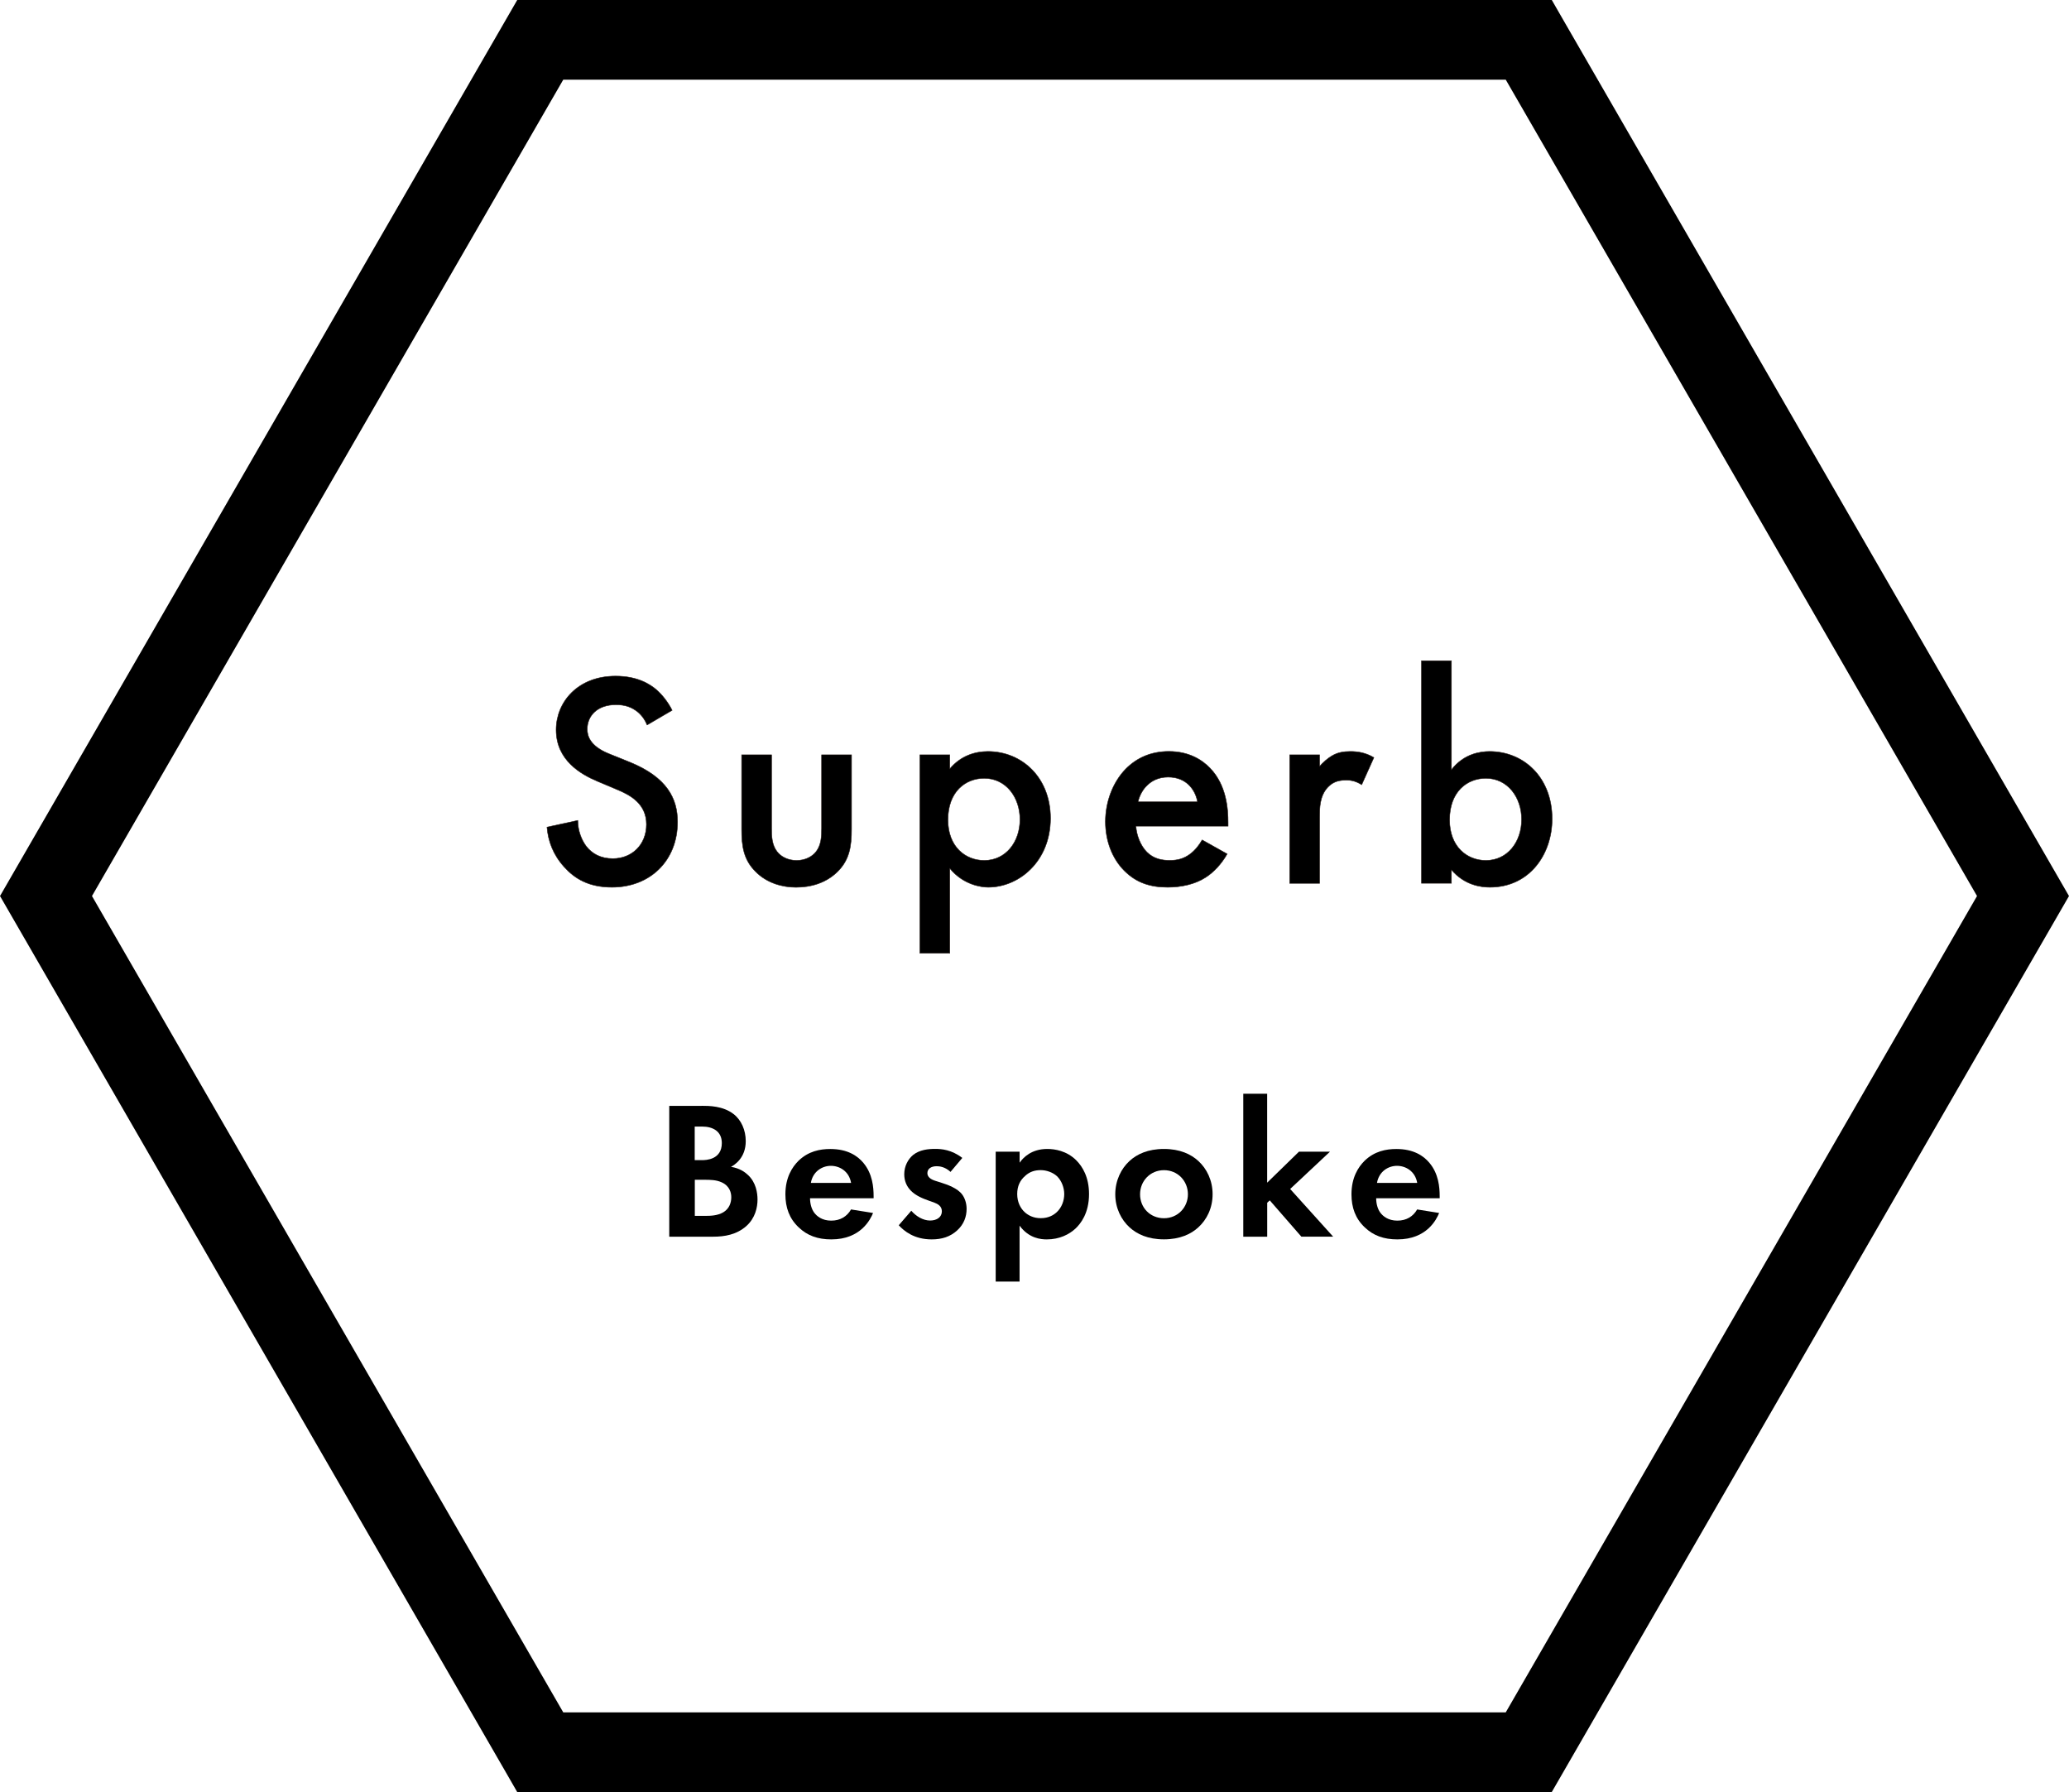 <?xml version="1.0" encoding="UTF-8"?>
<svg id="_レイヤー_1" data-name="レイヤー 1" xmlns="http://www.w3.org/2000/svg" viewBox="0 0 428.95 371.48">
  <defs>
    <style>
      .cls-1 {
        stroke: #231815;
        stroke-width: .1px;
      }

      .cls-1, .cls-2 {
        stroke-miterlimit: 10;
      }

      .cls-2 {
        stroke: #000;
        stroke-width: 12px;
      }
    </style>
  </defs>
  <g>
    <path class="cls-1" d="M134.15,150.27c-.38-.95-.95-1.83-1.9-2.66-1.33-1.08-2.72-1.52-4.55-1.52-3.92,0-5.95,2.34-5.95,5.06,0,1.27.44,3.48,4.55,5.12l4.24,1.71c7.78,3.16,9.93,7.59,9.93,12.4,0,8.03-5.69,13.54-13.6,13.54-4.87,0-7.78-1.83-9.93-4.24-2.28-2.53-3.29-5.31-3.54-8.22l6.39-1.39c0,2.09.76,4.05,1.77,5.38,1.2,1.52,2.97,2.53,5.5,2.53,3.92,0,6.96-2.85,6.96-7.09s-3.29-6.07-6.07-7.21l-4.05-1.71c-3.48-1.46-8.6-4.37-8.6-10.69,0-5.69,4.43-11.13,12.34-11.13,4.56,0,7.15,1.71,8.48,2.85,1.14,1.01,2.34,2.47,3.23,4.24l-5.19,3.04Z"/>
    <path class="cls-1" d="M159.96,156.47v15.25c0,1.58.06,3.42,1.14,4.81.82,1.08,2.28,1.83,4.05,1.83s3.23-.76,4.05-1.83c1.08-1.39,1.14-3.23,1.14-4.81v-15.25h6.2v15.44c0,3.42-.38,6.26-2.85,8.73s-5.69,3.29-8.67,3.29c-2.72,0-6.01-.82-8.41-3.29-2.47-2.47-2.85-5.31-2.85-8.73v-15.44h6.2Z"/>
    <path class="cls-1" d="M196.91,197.59h-6.2v-41.12h6.2v2.91c2.28-2.72,5.25-3.61,7.91-3.61,7.02,0,12.97,5.38,12.97,13.85,0,8.98-6.58,14.3-12.91,14.3-1.46,0-5.19-.51-7.97-3.92v17.59ZM196.53,169.95c0,5.57,3.61,8.41,7.53,8.41,4.49,0,7.4-3.86,7.4-8.48s-2.91-8.54-7.4-8.54c-3.92,0-7.53,2.78-7.53,8.6Z"/>
    <path class="cls-1" d="M254.41,177.03c-1.14,2.02-2.78,3.8-4.49,4.87-2.15,1.39-5,2.02-7.84,2.02-3.54,0-6.45-.89-8.98-3.42-2.53-2.53-3.92-6.2-3.92-10.19s1.46-8.1,4.24-10.94c2.21-2.21,5.12-3.61,8.92-3.61,4.24,0,6.96,1.83,8.54,3.48,3.42,3.54,3.73,8.48,3.73,11.26v.76h-19.11c.13,1.9.95,4.05,2.28,5.38,1.46,1.46,3.23,1.71,4.74,1.71,1.71,0,2.97-.38,4.24-1.33,1.08-.82,1.9-1.9,2.47-2.91l5.19,2.91ZM248.27,166.22c-.25-1.46-.95-2.72-1.9-3.61-.82-.76-2.15-1.52-4.18-1.52-2.15,0-3.54.89-4.36,1.71-.89.82-1.58,2.09-1.9,3.42h12.34Z"/>
    <path class="cls-1" d="M267.38,156.47h6.2v2.4c.7-.82,1.71-1.71,2.59-2.21,1.2-.7,2.4-.89,3.8-.89,1.52,0,3.16.25,4.87,1.27l-2.53,5.63c-1.39-.89-2.53-.95-3.16-.95-1.33,0-2.66.19-3.86,1.46-1.71,1.83-1.71,4.37-1.71,6.14v13.79h-6.2v-26.63Z"/>
    <path class="cls-1" d="M300.91,159.57c2.53-3.29,5.95-3.8,7.91-3.8,7.02,0,12.97,5.31,12.97,13.98,0,7.34-4.68,14.17-12.91,14.17-1.9,0-5.25-.44-7.97-3.61v2.78h-6.2v-46.12h6.2v22.58ZM300.53,169.95c0,5.57,3.61,8.41,7.53,8.41,4.49,0,7.4-3.86,7.4-8.48s-2.91-8.54-7.4-8.54c-3.92,0-7.53,2.78-7.53,8.6Z"/>
  </g>
  <g>
    <path d="M145.46,229.23c1.5,0,4.43,0,6.63,1.71,1.59,1.22,2.52,3.33,2.52,5.61,0,3.5-2.32,4.92-3.05,5.33,1.79.29,2.85,1.06,3.54,1.71,1.63,1.54,1.95,3.66,1.95,5.08,0,1.59-.45,3.82-2.32,5.49-2.03,1.79-4.51,2.2-6.87,2.2h-9.11v-27.12h6.71ZM144.04,240.49h1.5c.81,0,4.11-.08,4.11-3.54,0-2.48-1.91-3.42-4.07-3.42h-1.55v6.95ZM144.04,252.04h2.28c.98,0,2.44-.04,3.62-.73,1.3-.77,1.67-2.07,1.67-3.13,0-.85-.28-2.32-1.99-3.09-1.14-.53-2.48-.53-3.62-.53h-1.95v7.48Z"/>
    <path d="M181.01,251.43c-.53,1.3-2.52,5.49-8.66,5.49-2.85,0-5-.81-6.75-2.48-1.95-1.83-2.77-4.11-2.77-6.87,0-3.5,1.42-5.65,2.68-6.91,2.07-2.03,4.51-2.48,6.63-2.48,3.58,0,5.65,1.42,6.87,2.89,1.87,2.24,2.11,5,2.11,6.91v.41h-13.18c0,1.06.28,2.2.85,2.97.53.73,1.63,1.67,3.54,1.67s3.29-.89,4.11-2.32l4.55.73ZM176.45,245.21c-.41-2.4-2.36-3.54-4.19-3.54s-3.74,1.18-4.15,3.54h8.34Z"/>
    <path d="M197.07,242.93c-1.18-1.1-2.36-1.18-2.89-1.18-1.18,0-1.91.57-1.91,1.42,0,.45.2,1.14,1.59,1.59l1.18.37c1.38.45,3.46,1.14,4.47,2.52.53.73.89,1.79.89,2.93,0,1.59-.53,3.17-1.95,4.47-1.42,1.3-3.13,1.87-5.29,1.87-3.66,0-5.73-1.75-6.83-2.93l2.6-3.01c.98,1.14,2.44,2.03,3.9,2.03,1.38,0,2.44-.69,2.44-1.91,0-1.1-.89-1.54-1.54-1.79l-1.14-.41c-1.26-.45-2.72-1.02-3.78-2.11-.81-.85-1.34-1.95-1.34-3.38,0-1.71.81-3.13,1.83-3.99,1.38-1.1,3.17-1.26,4.6-1.26,1.3,0,3.38.16,5.61,1.87l-2.44,2.89Z"/>
    <path d="M211.39,265.66h-4.96v-26.92h4.96v2.28c.77-1.1,2.48-2.85,5.73-2.85,1.55,0,4.03.37,6.02,2.36,1.3,1.3,2.64,3.5,2.64,6.99,0,3.99-1.75,6.14-2.77,7.12-1.34,1.26-3.38,2.28-5.98,2.28-1.22,0-3.7-.2-5.65-2.85v11.59ZM212.56,243.74c-1.1.93-1.67,2.16-1.67,3.78s.65,2.97,1.63,3.82c.65.57,1.71,1.18,3.25,1.18,1.63,0,2.68-.65,3.33-1.26,1.06-.98,1.54-2.44,1.54-3.74s-.53-2.76-1.5-3.7c-.89-.81-2.2-1.26-3.38-1.26-1.3,0-2.32.37-3.21,1.18Z"/>
    <path d="M248.43,240.65c1.75,1.59,2.97,4.03,2.97,6.91s-1.22,5.29-2.97,6.87c-1.5,1.38-3.78,2.48-7.12,2.48s-5.61-1.1-7.12-2.48c-1.75-1.59-2.97-4.03-2.97-6.87s1.22-5.33,2.97-6.91c1.5-1.38,3.78-2.48,7.12-2.48s5.61,1.1,7.12,2.48ZM246.28,247.57c0-2.77-2.11-5-4.96-5s-4.96,2.24-4.96,5,2.07,4.96,4.96,4.96,4.96-2.28,4.96-4.96Z"/>
    <path d="M262.71,226.7v18.46l6.59-6.42h6.43l-8.25,7.73,8.91,9.88h-6.59l-6.55-7.52-.53.49v7.04h-4.96v-29.64h4.96Z"/>
    <path d="M298.37,251.43c-.53,1.3-2.52,5.49-8.66,5.49-2.85,0-5-.81-6.75-2.48-1.95-1.83-2.77-4.11-2.77-6.87,0-3.5,1.42-5.65,2.68-6.91,2.07-2.03,4.51-2.48,6.63-2.48,3.58,0,5.65,1.42,6.87,2.89,1.87,2.24,2.11,5,2.11,6.91v.41h-13.17c0,1.06.28,2.2.85,2.97.53.73,1.63,1.67,3.54,1.67s3.29-.89,4.11-2.32l4.55.73ZM293.82,245.21c-.41-2.4-2.36-3.54-4.19-3.54s-3.74,1.18-4.15,3.54h8.34Z"/>
  </g>
  <path class="cls-2" d="M318.25,365.48H110.7l-.65-1.13L6.93,185.74,110.7,6h207.55l.65,1.13,103.12,178.61-103.77,179.74ZM113.31,360.96h202.33l101.17-175.22L315.64,10.52H113.31L12.14,185.74l101.17,175.22Z"/>
</svg>